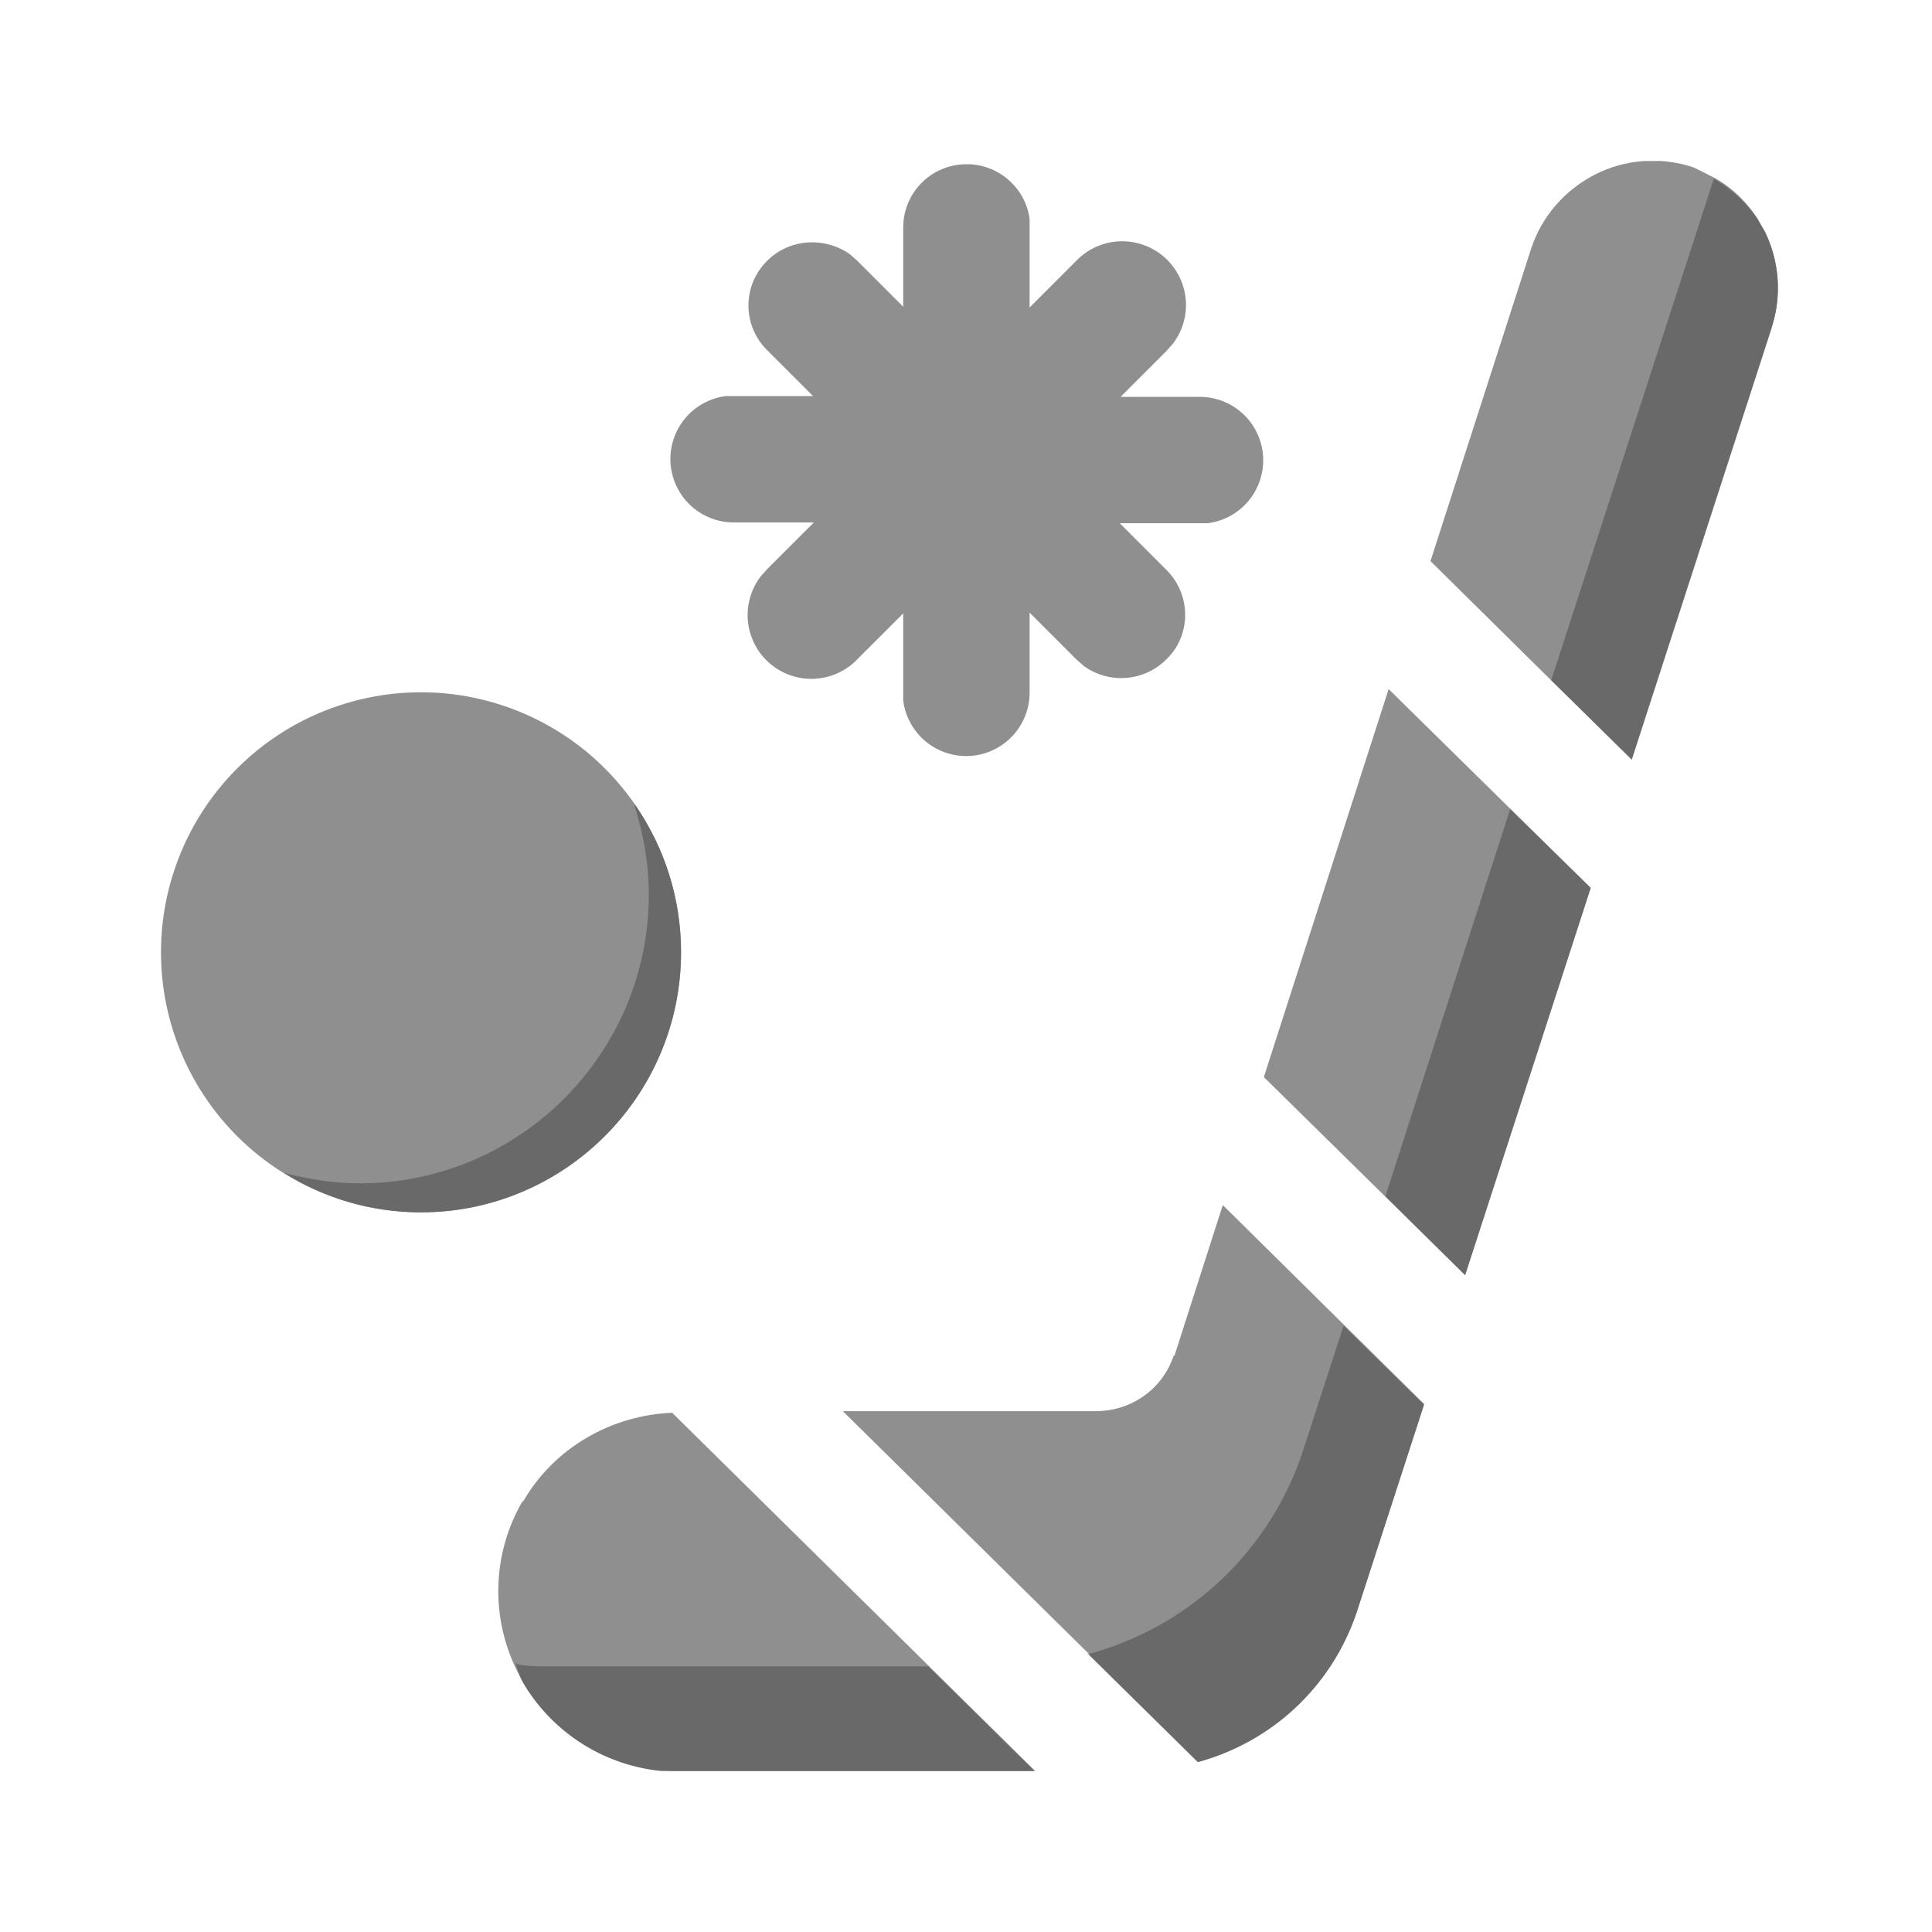 <svg xmlns="http://www.w3.org/2000/svg" fill="none" viewBox="0 0 24 24"
                        class="icon-container size-icon-m muted-icon">
                        <g clip-path="url(#bandy_svg__a)">
                            <path fill="#8f8f8f" fill-rule="evenodd"
                                d="M12.01 2.04c.4 0 .73.3.78.68v1.1l.58-.58a.792.792 0 0 1 1.2 1.03l-.08.09-.57.57h.97A.788.788 0 0 1 15 6.5h-1.09l.58.58c.31.31.31.81 0 1.11-.28.28-.72.31-1.03.08l-.09-.08-.58-.58v.98a.788.788 0 0 1-1.57.11V7.62l-.57.57a.792.792 0 0 1-1.2-1.03l.08-.09.58-.58h-.98a.788.788 0 0 1-.11-1.57h1.08l-.57-.57a.779.779 0 0 1 0-1.11c.28-.28.72-.3 1.03-.08l.09.08.57.57v-.98c0-.44.35-.79.79-.79"
                                clip-rule="evenodd"></path>
                            <path fill="#8f8f8f"
                                d="m17.25 8.56-1.55 4.82 2.5 2.46 1.56-4.81zM6.49 18.65c-.4.69-.4 1.54 0 2.23S7.63 22 8.43 22h4.43l-4.51-4.45c-.76.03-1.47.44-1.85 1.1zM22.01 4.06c.13-.4.09-.84-.1-1.21l-.08-.14c-.14-.21-.34-.41-.59-.53l-.2-.1c-.42-.14-.86-.1-1.23.09s-.66.52-.79.92l-1.25 3.88 2.5 2.47 1.74-5.37zm-7.43 12.78c-.14.42-.53.69-.97.69h-3.14l4.41 4.35c.92-.25 1.67-.94 1.98-1.88l.83-2.56-2.5-2.47-.6 1.87z">
                            </path>
                            <path fill="#696969"
                                d="m18.2 15.84 1.56-4.81-1-.98-1.55 4.81zM6.4 20.66c.03.07.05.15.09.23.4.69 1.14 1.12 1.94 1.12h4.43l-1.33-1.31H6.82c-.14 0-.28 0-.41-.03zm15.51-17.8-.08-.14c-.13-.2-.32-.37-.54-.5l-2.02 6.23 1 .98 1.74-5.37c.13-.4.09-.84-.1-1.21zm-8.4 17.68 1.37 1.35c.92-.25 1.67-.94 1.98-1.88l.83-2.56-1-.98-.5 1.54a3.862 3.862 0 0 1-2.68 2.54z">
                            </path>
                            <path fill="#8f8f8f"
                                d="M5.23 15.06a3.23 3.23 0 1 0 0-6.46 3.23 3.23 0 0 0 0 6.46"></path>
                            <path fill="#696969" fill-rule="evenodd"
                                d="M7.88 10c.11.35.18.72.18 1.11 0 1.98-1.61 3.59-3.59 3.59-.32 0-.64-.05-.94-.13.49.31 1.07.49 1.7.49 1.78 0 3.23-1.45 3.23-3.23 0-.68-.21-1.31-.57-1.83z"
                                clip-rule="evenodd"></path>
                        </g>
                        <defs>
                            <clipPath id="bandy_svg__a">
                                <path fill="#fff" d="M2 2h20.09v20H2z"></path>
                            </clipPath>
                        </defs>
                    </svg>